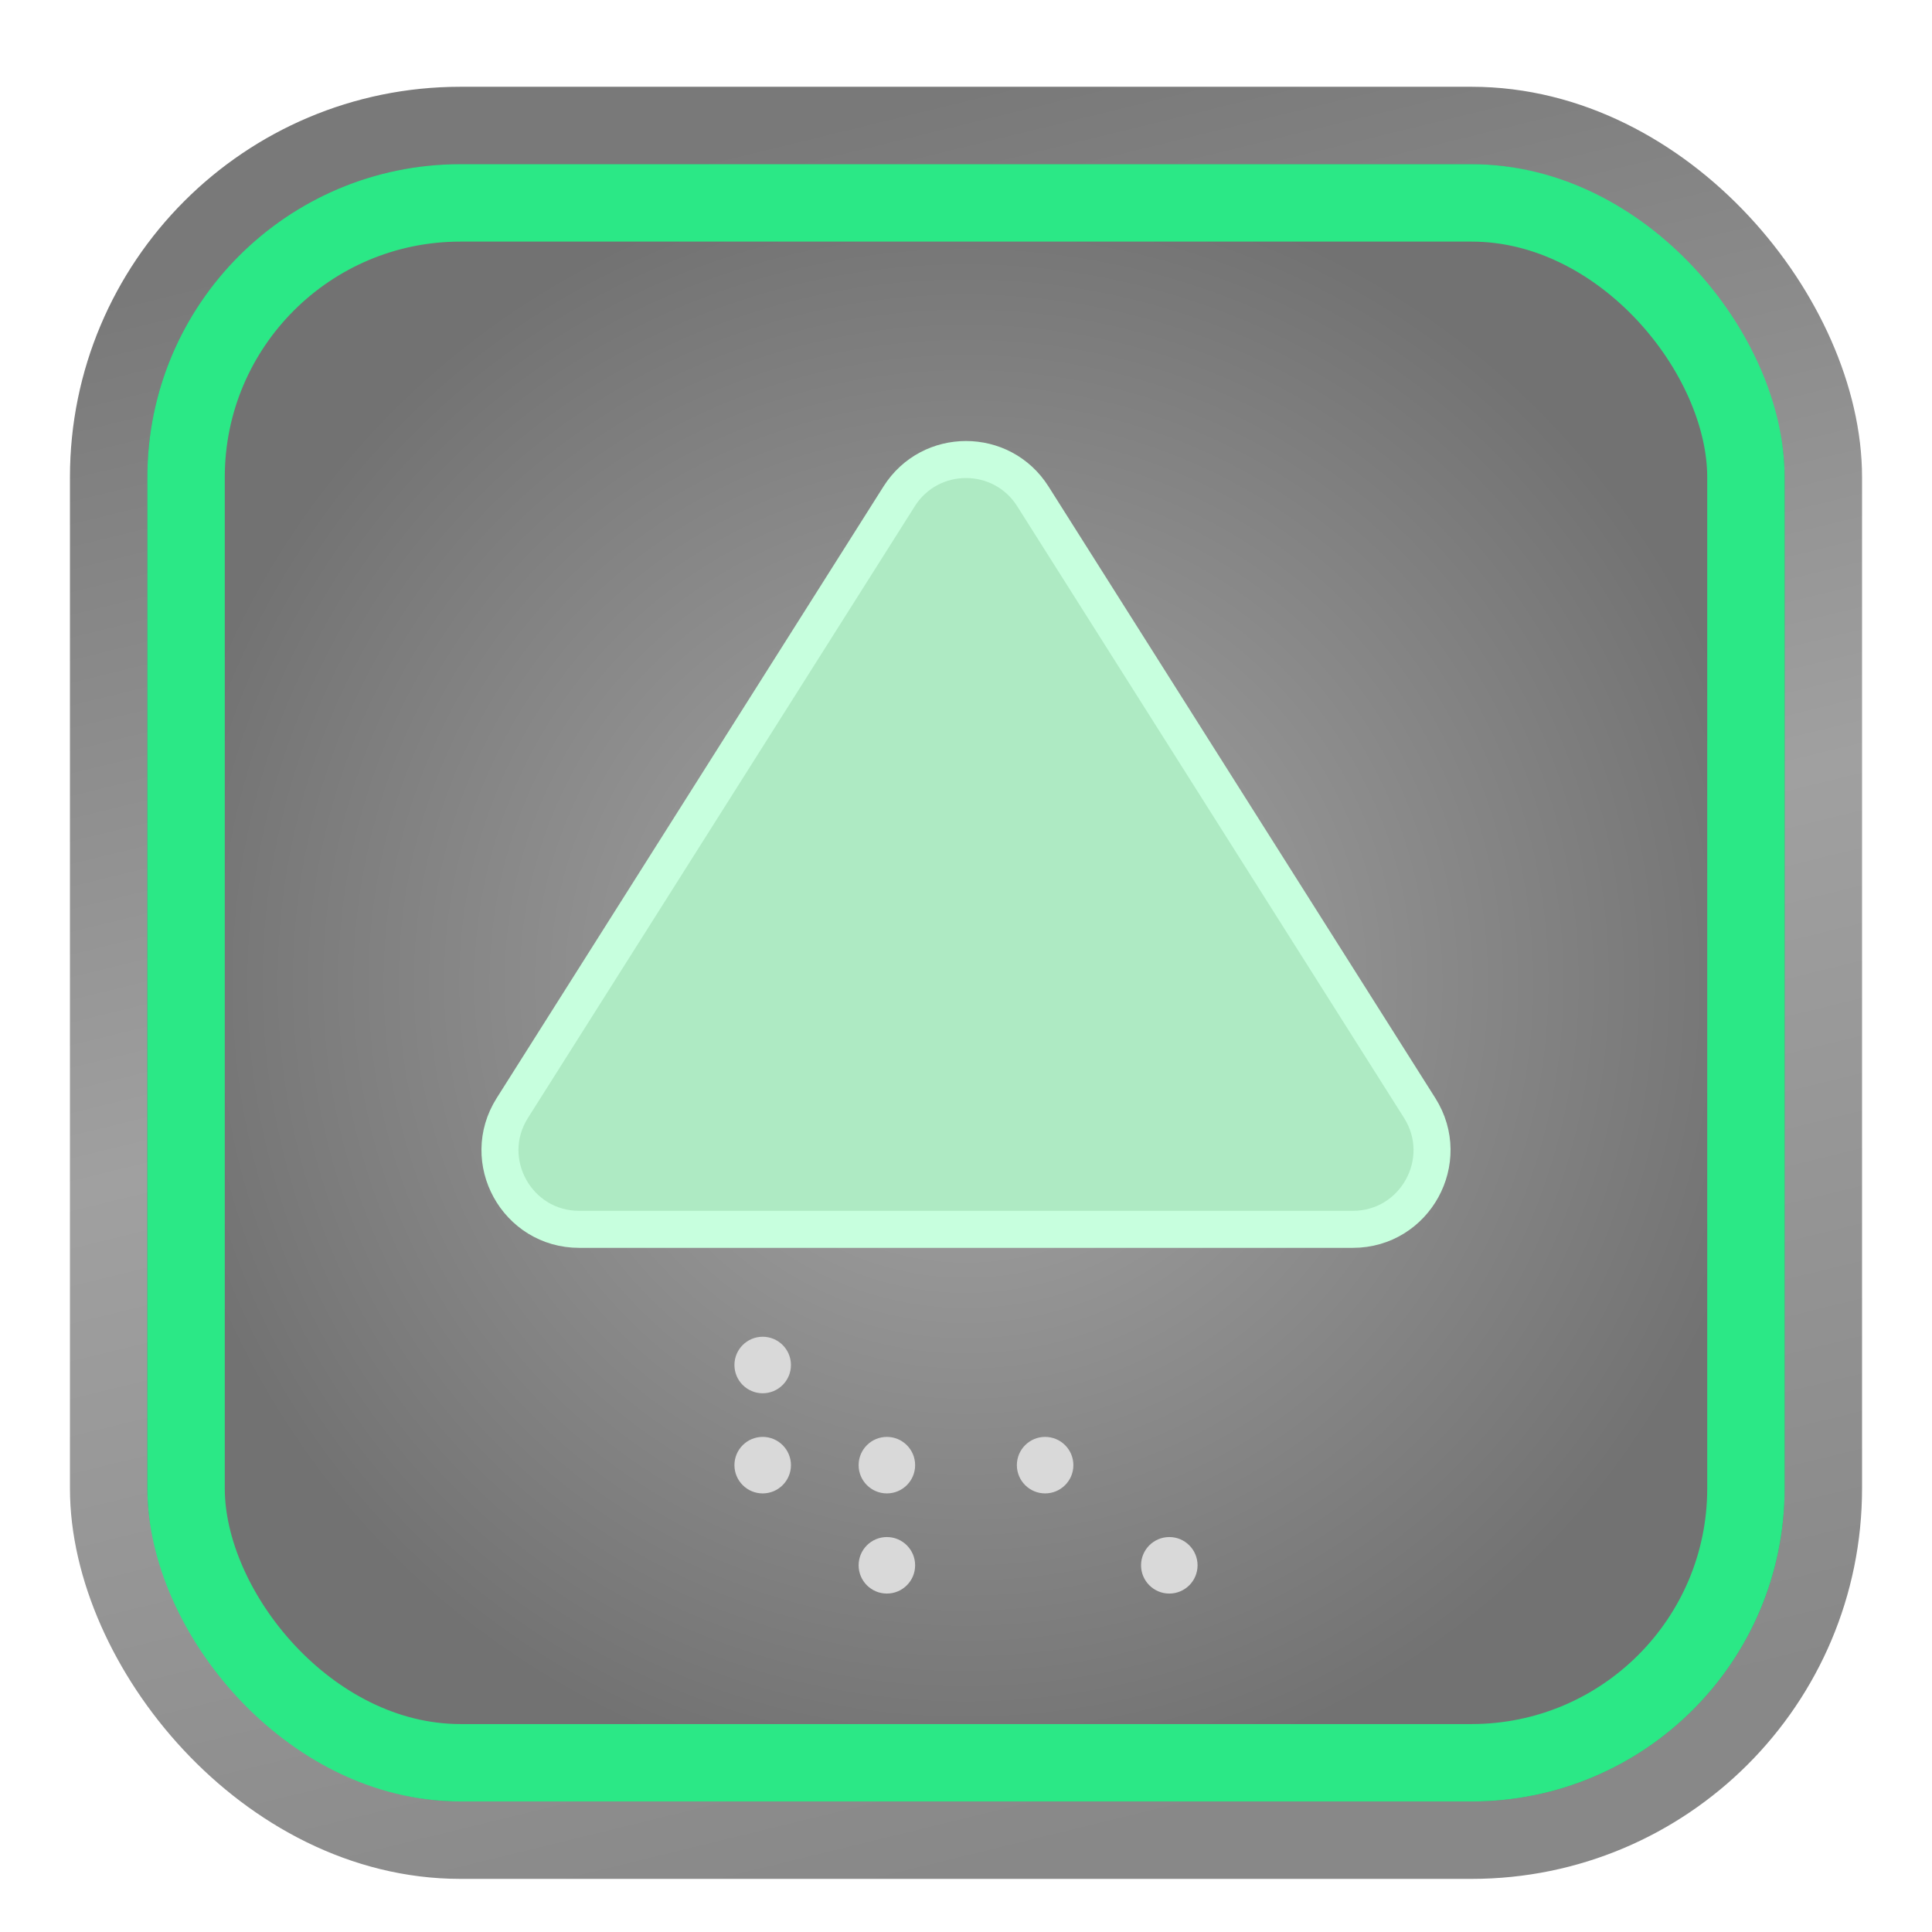 <svg width="574" height="574" viewBox="0 0 574 574" fill="none" xmlns="http://www.w3.org/2000/svg">
<g filter="url(#filter0_d_218_72)">
<rect x="32.282" y="32.281" width="509.436" height="509.436" rx="104.5" fill="#727272"/>
<rect x="32.282" y="32.281" width="509.436" height="509.436" rx="104.5" fill="url(#paint0_linear_218_72)"/>
<rect x="32.282" y="32.281" width="509.436" height="509.436" rx="104.5" stroke="url(#paint1_linear_218_72)" stroke-width="23"/>
<rect x="55.282" y="55.281" width="463.436" height="463.436" rx="81.5" fill="#727272"/>
<rect x="55.282" y="55.281" width="463.436" height="463.436" rx="81.5" fill="url(#paint2_radial_218_72)"/>
<rect x="55.282" y="55.281" width="463.436" height="463.436" rx="81.5" stroke="#2BE886" stroke-width="23"/>
<path d="M267.139 142.465C276.363 127.88 297.636 127.88 306.86 142.465L421.785 324.177C431.681 339.824 420.438 360.238 401.924 360.238H172.076C153.562 360.238 142.319 339.824 152.215 324.177L267.139 142.465Z" fill="#AEEAC3" stroke="#C7FFDE" stroke-width="11"/>
<circle cx="226.596" cy="400.545" r="8.394" fill="#D9D9D9"/>
<circle cx="226.596" cy="430.299" r="8.394" fill="#D9D9D9"/>
<circle cx="263.492" cy="430.299" r="8.394" fill="#D9D9D9"/>
<circle cx="263.492" cy="460.055" r="8.394" fill="#D9D9D9"/>
<circle cx="310.507" cy="430.299" r="8.394" fill="#D9D9D9"/>
<circle cx="347.403" cy="460.055" r="8.394" fill="#D9D9D9"/>
</g>
<defs>
<filter id="filter0_d_218_72" x="8.182" y="13.181" width="557.636" height="557.636" filterUnits="userSpaceOnUse" color-interpolation-filters="sRGB">
<feFlood flood-opacity="0" result="BackgroundImageFix"/>
<feColorMatrix in="SourceAlpha" type="matrix" values="0 0 0 0 0 0 0 0 0 0 0 0 0 0 0 0 0 0 127 0" result="hardAlpha"/>
<feOffset dy="5"/>
<feGaussianBlur stdDeviation="6.3"/>
<feComposite in2="hardAlpha" operator="out"/>
<feColorMatrix type="matrix" values="0 0 0 0 0 0 0 0 0 0 0 0 0 0 0 0 0 0 0.25 0"/>
<feBlend mode="normal" in2="BackgroundImageFix" result="effect1_dropShadow_218_72"/>
<feBlend mode="normal" in="SourceGraphic" in2="effect1_dropShadow_218_72" result="shape"/>
</filter>
<linearGradient id="paint0_linear_218_72" x1="287" y1="43.781" x2="287" y2="530.217" gradientUnits="userSpaceOnUse">
<stop stop-color="#707070"/>
<stop offset="1" stop-color="#727272"/>
</linearGradient>
<linearGradient id="paint1_linear_218_72" x1="197.058" y1="43.781" x2="319.507" y2="543.897" gradientUnits="userSpaceOnUse">
<stop stop-color="#797979"/>
<stop offset="0.495" stop-color="#A0A0A0"/>
<stop offset="1" stop-color="#888888"/>
</linearGradient>
<radialGradient id="paint2_radial_218_72" cx="0" cy="0" r="1" gradientUnits="userSpaceOnUse" gradientTransform="translate(287 286.999) rotate(90) scale(243.218)">
<stop stop-color="#A8A8A8"/>
<stop offset="1" stop-color="#727272"/>
</radialGradient>
</defs>
</svg>
